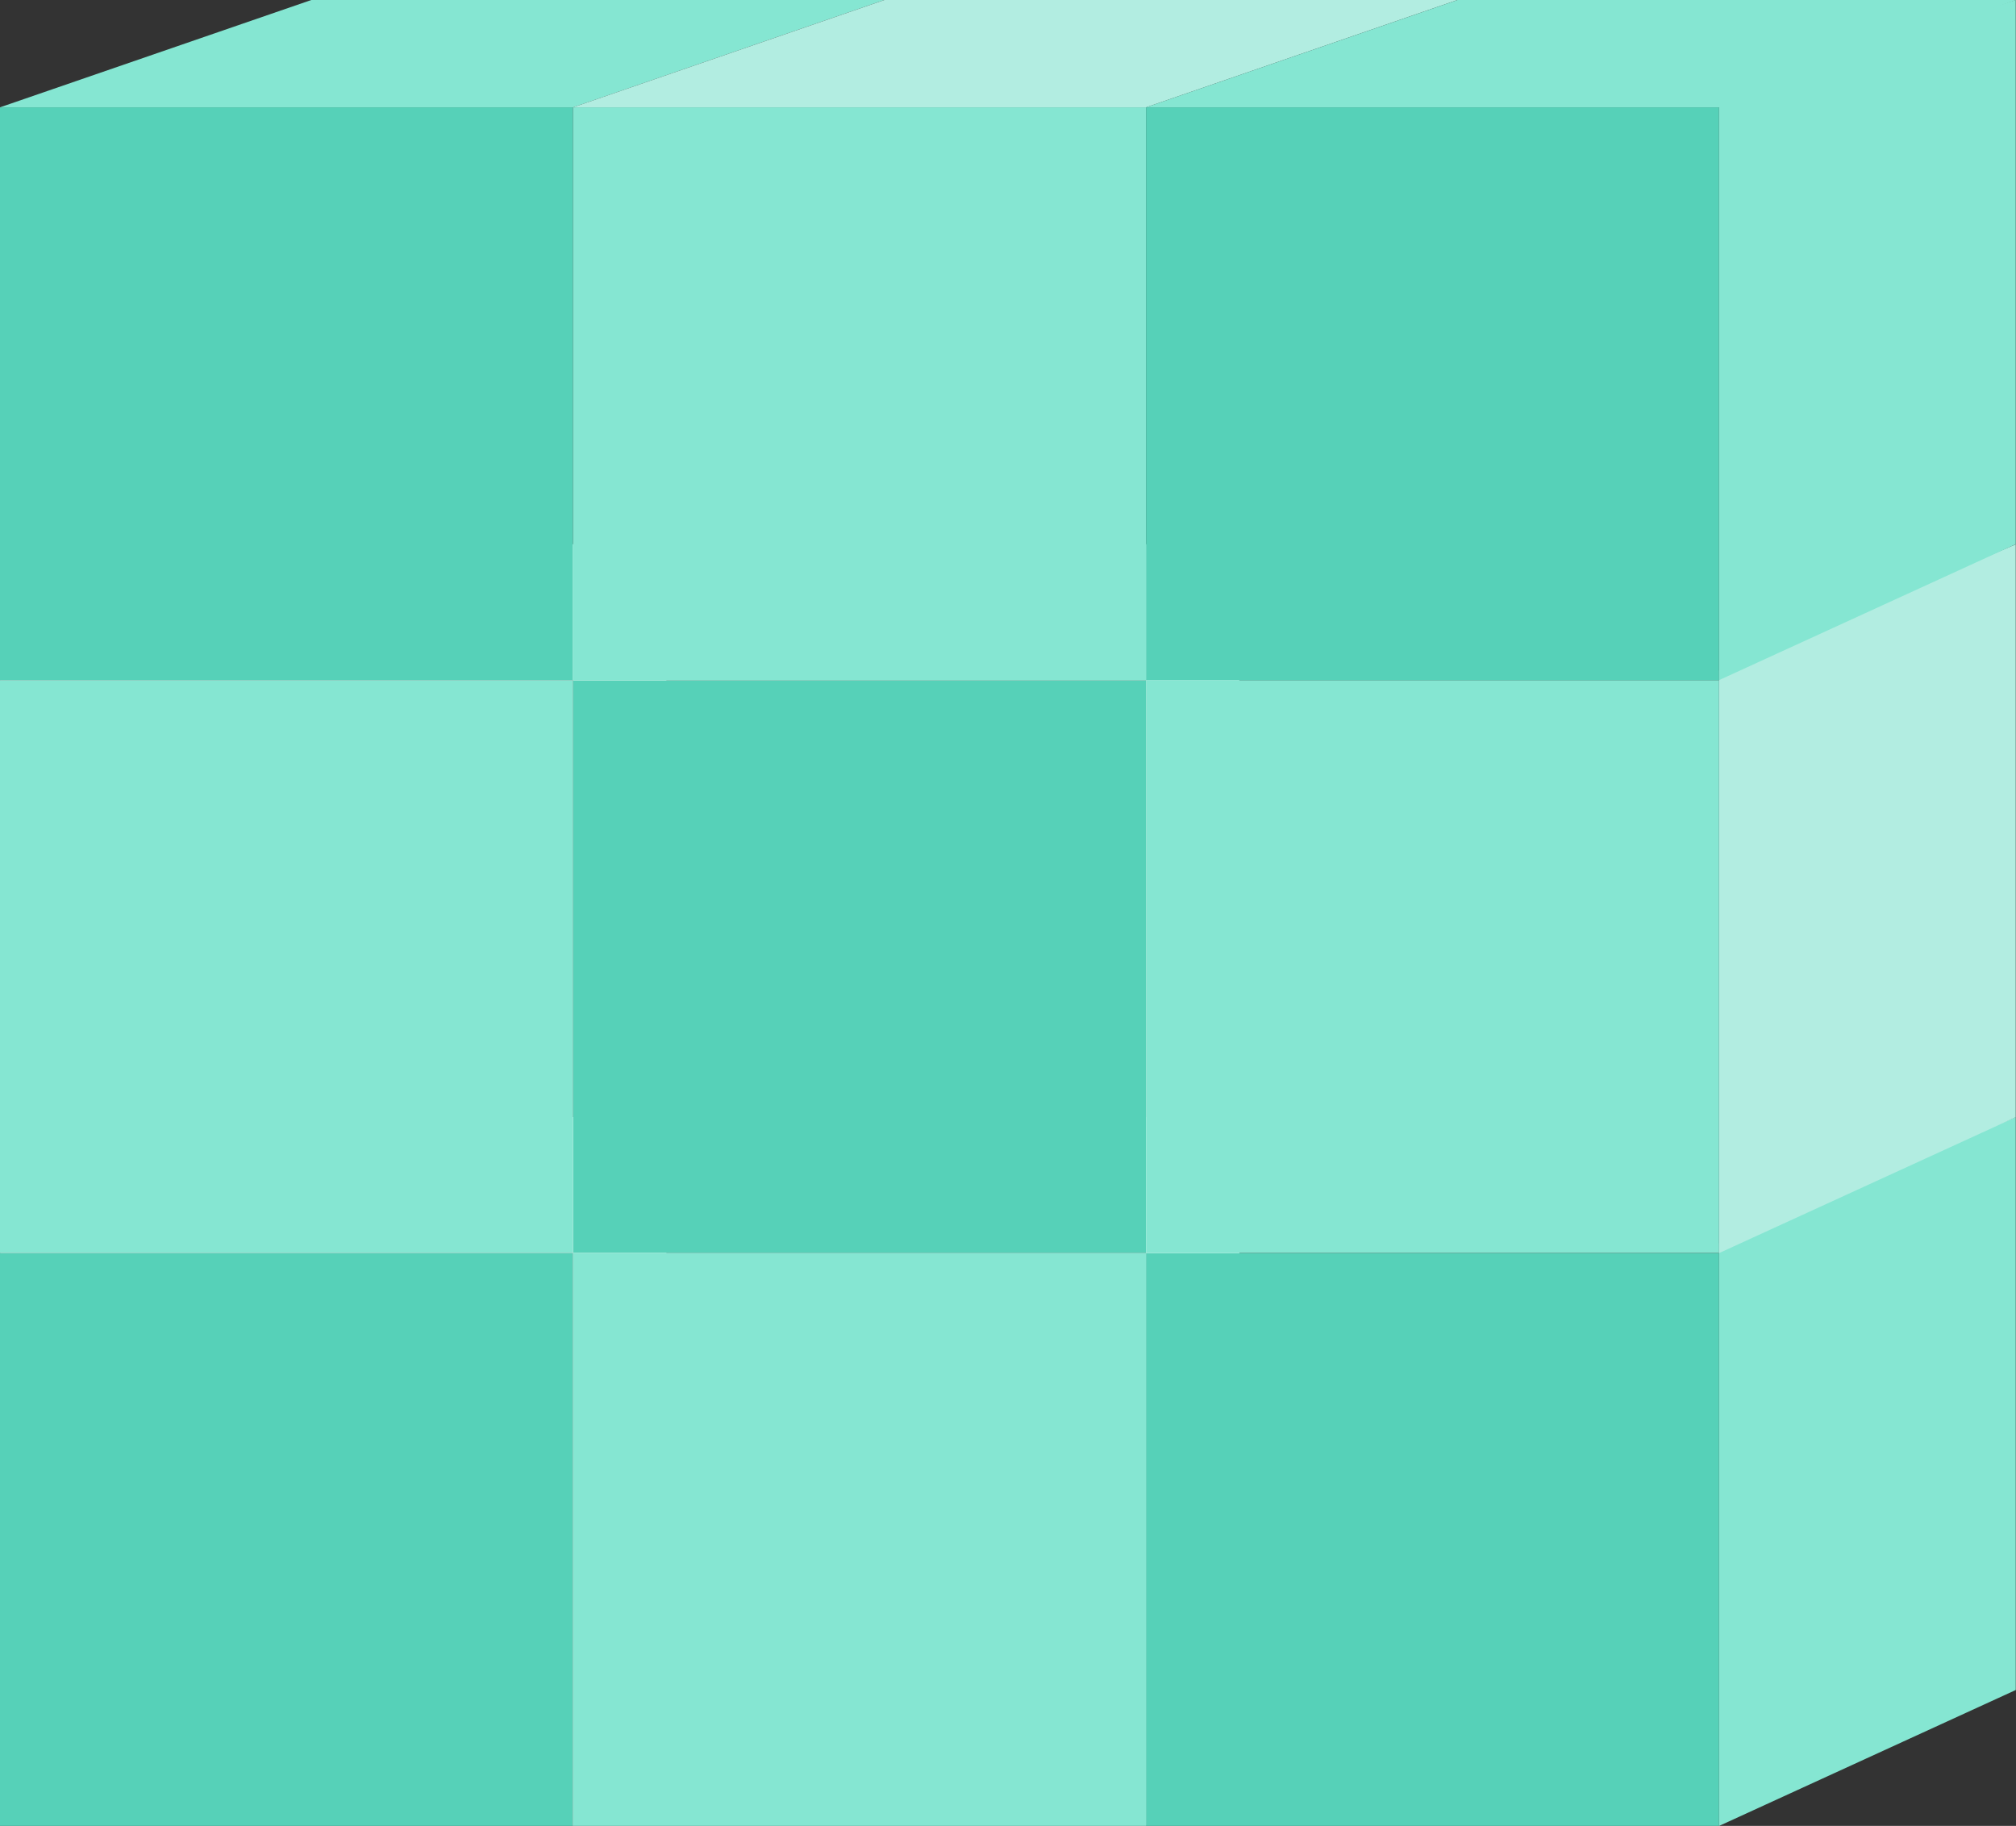 <svg xmlns="http://www.w3.org/2000/svg" width="70.604" height="63.936" viewBox="0 0 70.604 63.936">
  <rect x="0" y="0" width="70.604" height="63.936" fill="#333333" stroke="none"/>
  <defs>
    <style>
      .cls-1 {
        fill: #56d1b8;
      }

      .cls-2 {
        fill: #fff;
      }

      .cls-3 {
        fill: #85e6d2;
      }

      .cls-4 {
        fill: #b2ede1;
      }
    </style>
  </defs>
  <g id="组_4453" data-name="组 4453" transform="translate(-723.72 -2364.385)">
    <path id="路径_10280" data-name="路径 10280" class="cls-1" d="M723.72,2408.261h20.068v20.06H723.72Z"/>
    <path id="路径_10281" data-name="路径 10281" class="cls-2" d="M727.462,2403.5h19.727l-3.4,4.759H723.72Z"/>
    <path id="路径_10282" data-name="路径 10282" class="cls-2" d="M743.788,2407.922v20.4l3.4-5.1-.171-19.714Z"/>
    <path id="路径_10283" data-name="路径 10283" class="cls-3" d="M743.788,2408.261h20.068v20.06H743.788Z"/>
    <path id="路径_10284" data-name="路径 10284" class="cls-2" d="M747.53,2403.5h19.728l-3.4,4.759H743.788Z"/>
    <path id="路径_10285" data-name="路径 10285" class="cls-2" d="M763.856,2407.922v20.4l3.4-5.1-.172-19.714Z"/>
    <path id="路径_10286" data-name="路径 10286" class="cls-1" d="M763.856,2408.261h20.069v20.06H763.856Z"/>
    <path id="路径_10287" data-name="路径 10287" class="cls-3" d="M783.925,2407.922v20.4l10.391-4.76V2403.5Z"/>
    <path id="路径_10288" data-name="路径 10288" class="cls-3" d="M723.72,2388.2h20.068v20.059H723.72Z"/>
    <path id="路径_10289" data-name="路径 10289" class="cls-2" d="M727.462,2383.443h19.727l-3.4,4.759H723.72Z"/>
    <path id="路径_10290" data-name="路径 10290" class="cls-2" d="M743.788,2387.863v20.4l3.4-5.1-.171-19.713Z"/>
    <path id="路径_10291" data-name="路径 10291" class="cls-1" d="M743.788,2388.2h20.068v20.059H743.788Z"/>
    <path id="路径_10292" data-name="路径 10292" class="cls-2" d="M747.53,2383.443h19.728l-3.4,4.759H743.788Z"/>
    <path id="路径_10293" data-name="路径 10293" class="cls-2" d="M763.856,2387.863v20.4l3.4-5.1-.172-19.713Z"/>
    <path id="路径_10294" data-name="路径 10294" class="cls-3" d="M763.856,2388.2h20.069v20.059H763.856Z"/>
    <path id="路径_10295" data-name="路径 10295" class="cls-4" d="M783.925,2387.863v20.4l10.391-4.759v-20.059Z"/>
    <path id="路径_10296" data-name="路径 10296" class="cls-1" d="M723.72,2368.143h20.068V2388.2H723.72Z"/>
    <path id="路径_10297" data-name="路径 10297" class="cls-3" d="M734.623,2364.385h20.068l-10.9,3.758H723.72Z"/>
    <path id="路径_10298" data-name="路径 10298" class="cls-3" d="M743.788,2368.143h20.068V2388.2H743.788Z"/>
    <path id="路径_10299" data-name="路径 10299" class="cls-4" d="M754.691,2364.385H774.76l-10.9,3.758H743.788Z"/>
    <path id="路径_10300" data-name="路径 10300" class="cls-1" d="M763.856,2368.143h20.069V2388.2H763.856Z"/>
    <path id="路径_10301" data-name="路径 10301" class="cls-3" d="M774.76,2364.385h19.564l-10.4,3.758H763.856Z"/>
    <path id="路径_10302" data-name="路径 10302" class="cls-3" d="M783.925,2367.8v20.4l10.391-4.759v-19.058Z"/>
  </g>
</svg>
